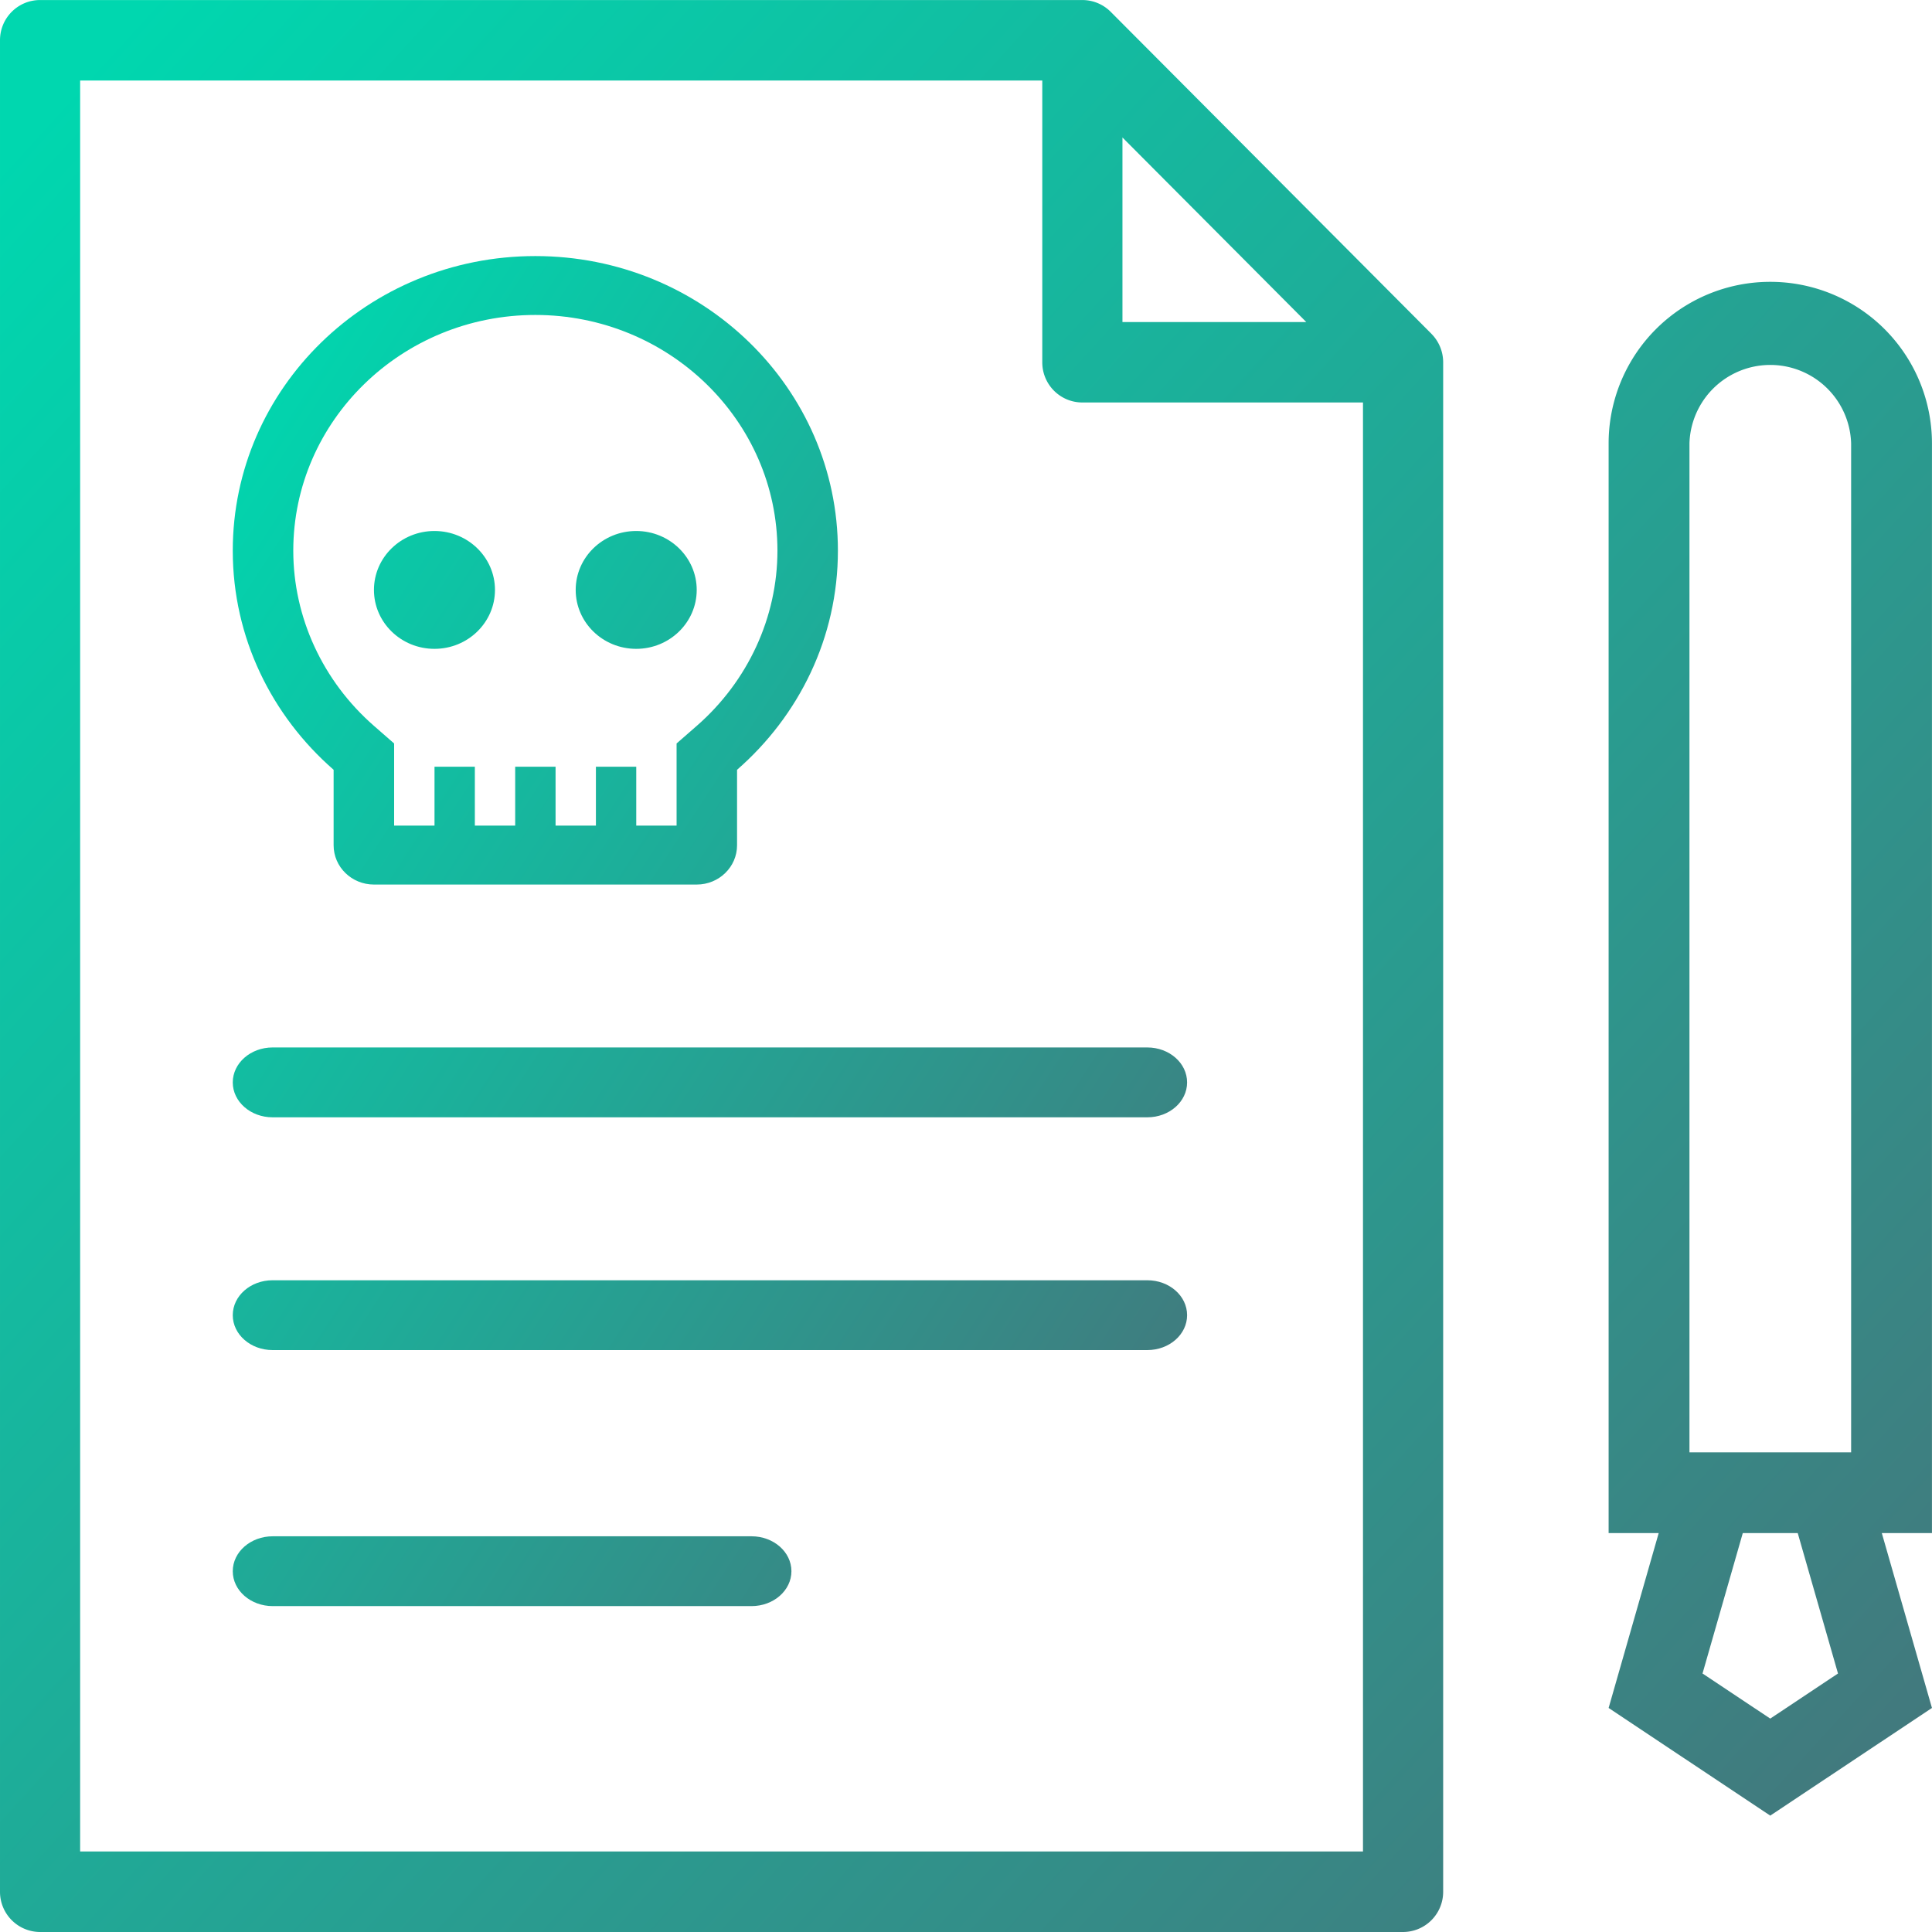 <svg xmlns="http://www.w3.org/2000/svg" width="50" height="50" viewBox="0 0 50 50">
    <defs>
        <linearGradient id="a" x1="0%" y1="9.057%" y2="100%">
            <stop offset="0%" stop-color="#00D7AF"/>
            <stop offset="100%" stop-color="#46737A"/>
        </linearGradient>
    </defs>
    <g fill="url(#a)" fill-rule="evenodd" transform="translate(-255 -1230)">
        <path d="M290.274 1277.916h-33.2v-45.832h24.9v7.292c0 .575.464 1.04 1.037 1.04h7.263v37.5zm-6.225-44.358l4.757 4.776h-4.757v-4.776zm7.996 5.08l-8.3-8.332a1.037 1.037 0 0 0-.734-.305h-26.973c-.575 0-1.038.466-1.038 1.04v47.917a1.04 1.04 0 0 0 1.038 1.042h35.273a1.04 1.04 0 0 0 1.038-1.042v-39.582c0-.276-.11-.542-.304-.737zM302.907 1267.587h-4.184v-26.114a2.093 2.093 0 0 1 4.184 0v26.114zm-2.093 6.89l-1.753-1.167 1.042-3.634h1.422l1.042 3.634-1.753 1.167zm4.185-33.004a4.182 4.182 0 0 0-4.185-4.179 4.18 4.18 0 0 0-4.183 4.179v28.203h1.296l-1.296 4.526 4.183 2.786 4.185-2.786-1.298-4.526h1.298v-28.203z"/>
        <path d="M284.693 1257.108h-22.639c-.568 0-1.03.405-1.03.905 0 .499.462.903 1.03.903h22.638c.57 0 1.03-.404 1.03-.903 0-.5-.46-.905-1.03-.905M284.693 1263.133h-22.639c-.568 0-1.03.403-1.03.904 0 .499.462.903 1.03.903h22.638c.57 0 1.03-.404 1.03-.903 0-.5-.46-.904-1.03-.904M274.449 1269.759h-12.39c-.571 0-1.035.404-1.035.904s.464.903 1.035.903h12.39c.57 0 1.033-.404 1.033-.903 0-.5-.463-.904-1.033-.904M273.03 1248.787l-.52.454v2.126h-1.044v-1.525h-1.044v1.525h-1.044v-1.525h-1.045v1.525h-1.044v-1.525h-1.044v1.525H265.2v-2.126l-.52-.454c-1.329-1.16-2.09-2.813-2.09-4.536 0-3.364 2.81-6.1 6.264-6.1 3.455 0 6.266 2.736 6.266 6.1 0 1.723-.762 3.377-2.09 4.536m-4.176-12.16c-4.325 0-7.83 3.413-7.83 7.624 0 2.255 1.01 4.275 2.61 5.671v1.953c0 .562.467 1.017 1.044 1.017h8.353c.576 0 1.044-.455 1.044-1.017v-1.953c1.6-1.396 2.61-3.416 2.61-5.671 0-4.211-3.505-7.624-7.83-7.624m2.61 7.115c-.865 0-1.566.683-1.566 1.525 0 .842.701 1.525 1.566 1.525.864 0 1.566-.683 1.566-1.525 0-.842-.702-1.525-1.566-1.525m-5.221 0c-.865 0-1.566.683-1.566 1.525 0 .842.701 1.525 1.566 1.525.865 0 1.566-.683 1.566-1.525 0-.842-.701-1.525-1.566-1.525"/>
    </g>
</svg>
